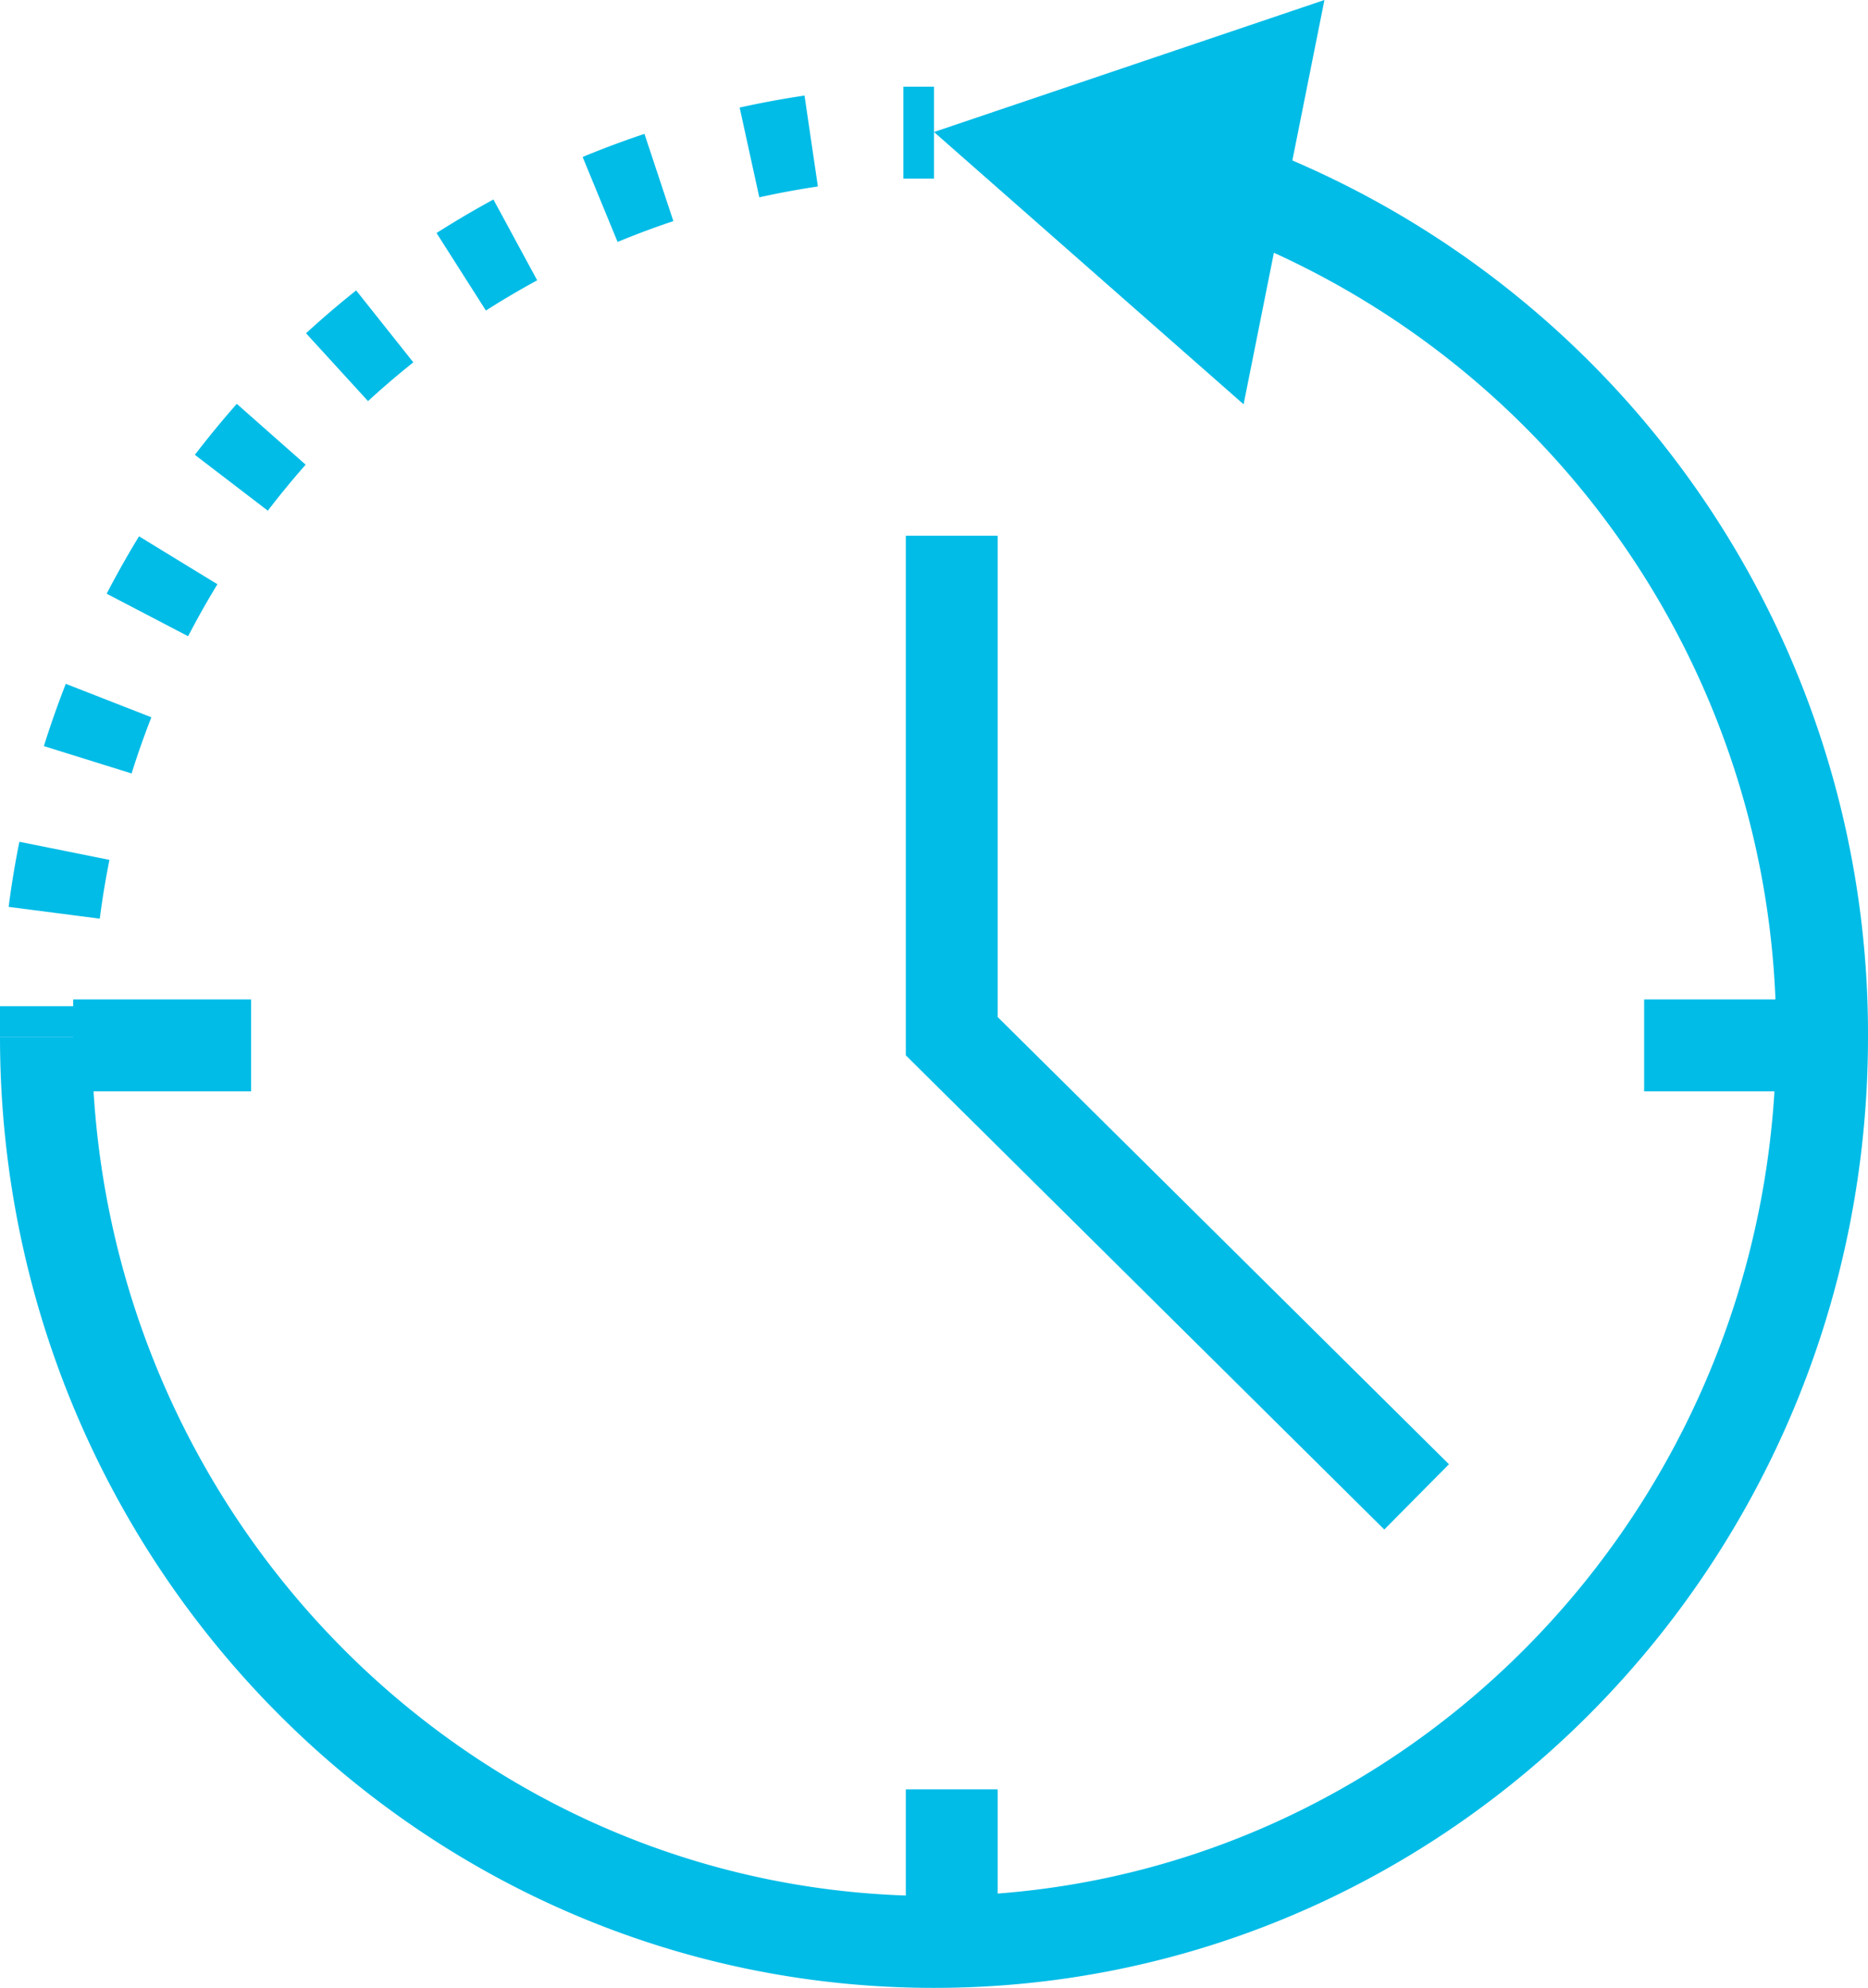 <svg xmlns="http://www.w3.org/2000/svg" viewBox="0 0 61 64.9" width="61" height="64.9"><defs><style>.cls-1,.cls-3{fill:none;stroke:#00bce7;stroke-miterlimit:10;stroke-width:3px;}.cls-2{fill:#00bce7;}.cls-3{stroke-dasharray:2.05 3.07;}</style></defs><g id="레이어_2" data-name="레이어 2"><g id="Layer_1" data-name="Layer 1"><path class="cls-1" d="M40.05,6A29.52,29.52,0,0,1,59.5,33.85c0,16.32-13,29.55-29,29.55s-29-13.23-29-29.55"/><polygon class="cls-2" points="40.61 13.2 30.5 4.31 43.25 0 40.61 13.2"/><path class="cls-1" d="M1.5,33.85c0-.33,0-.66,0-1"/><path class="cls-3" d="M1.77,29.8A29.26,29.26,0,0,1,28,4.42"/><path class="cls-1" d="M29.5,4.33l1,0"/><polyline class="cls-1" points="31.08 17.49 31.08 33.83 46.26 48.87"/><line class="cls-1" x1="2.39" y1="34.13" x2="8.2" y2="34.13"/><line class="cls-1" x1="53.69" y1="34.13" x2="59.5" y2="34.13"/><line class="cls-1" x1="31.08" y1="58.42" x2="31.08" y2="64.34"/></g></g></svg>